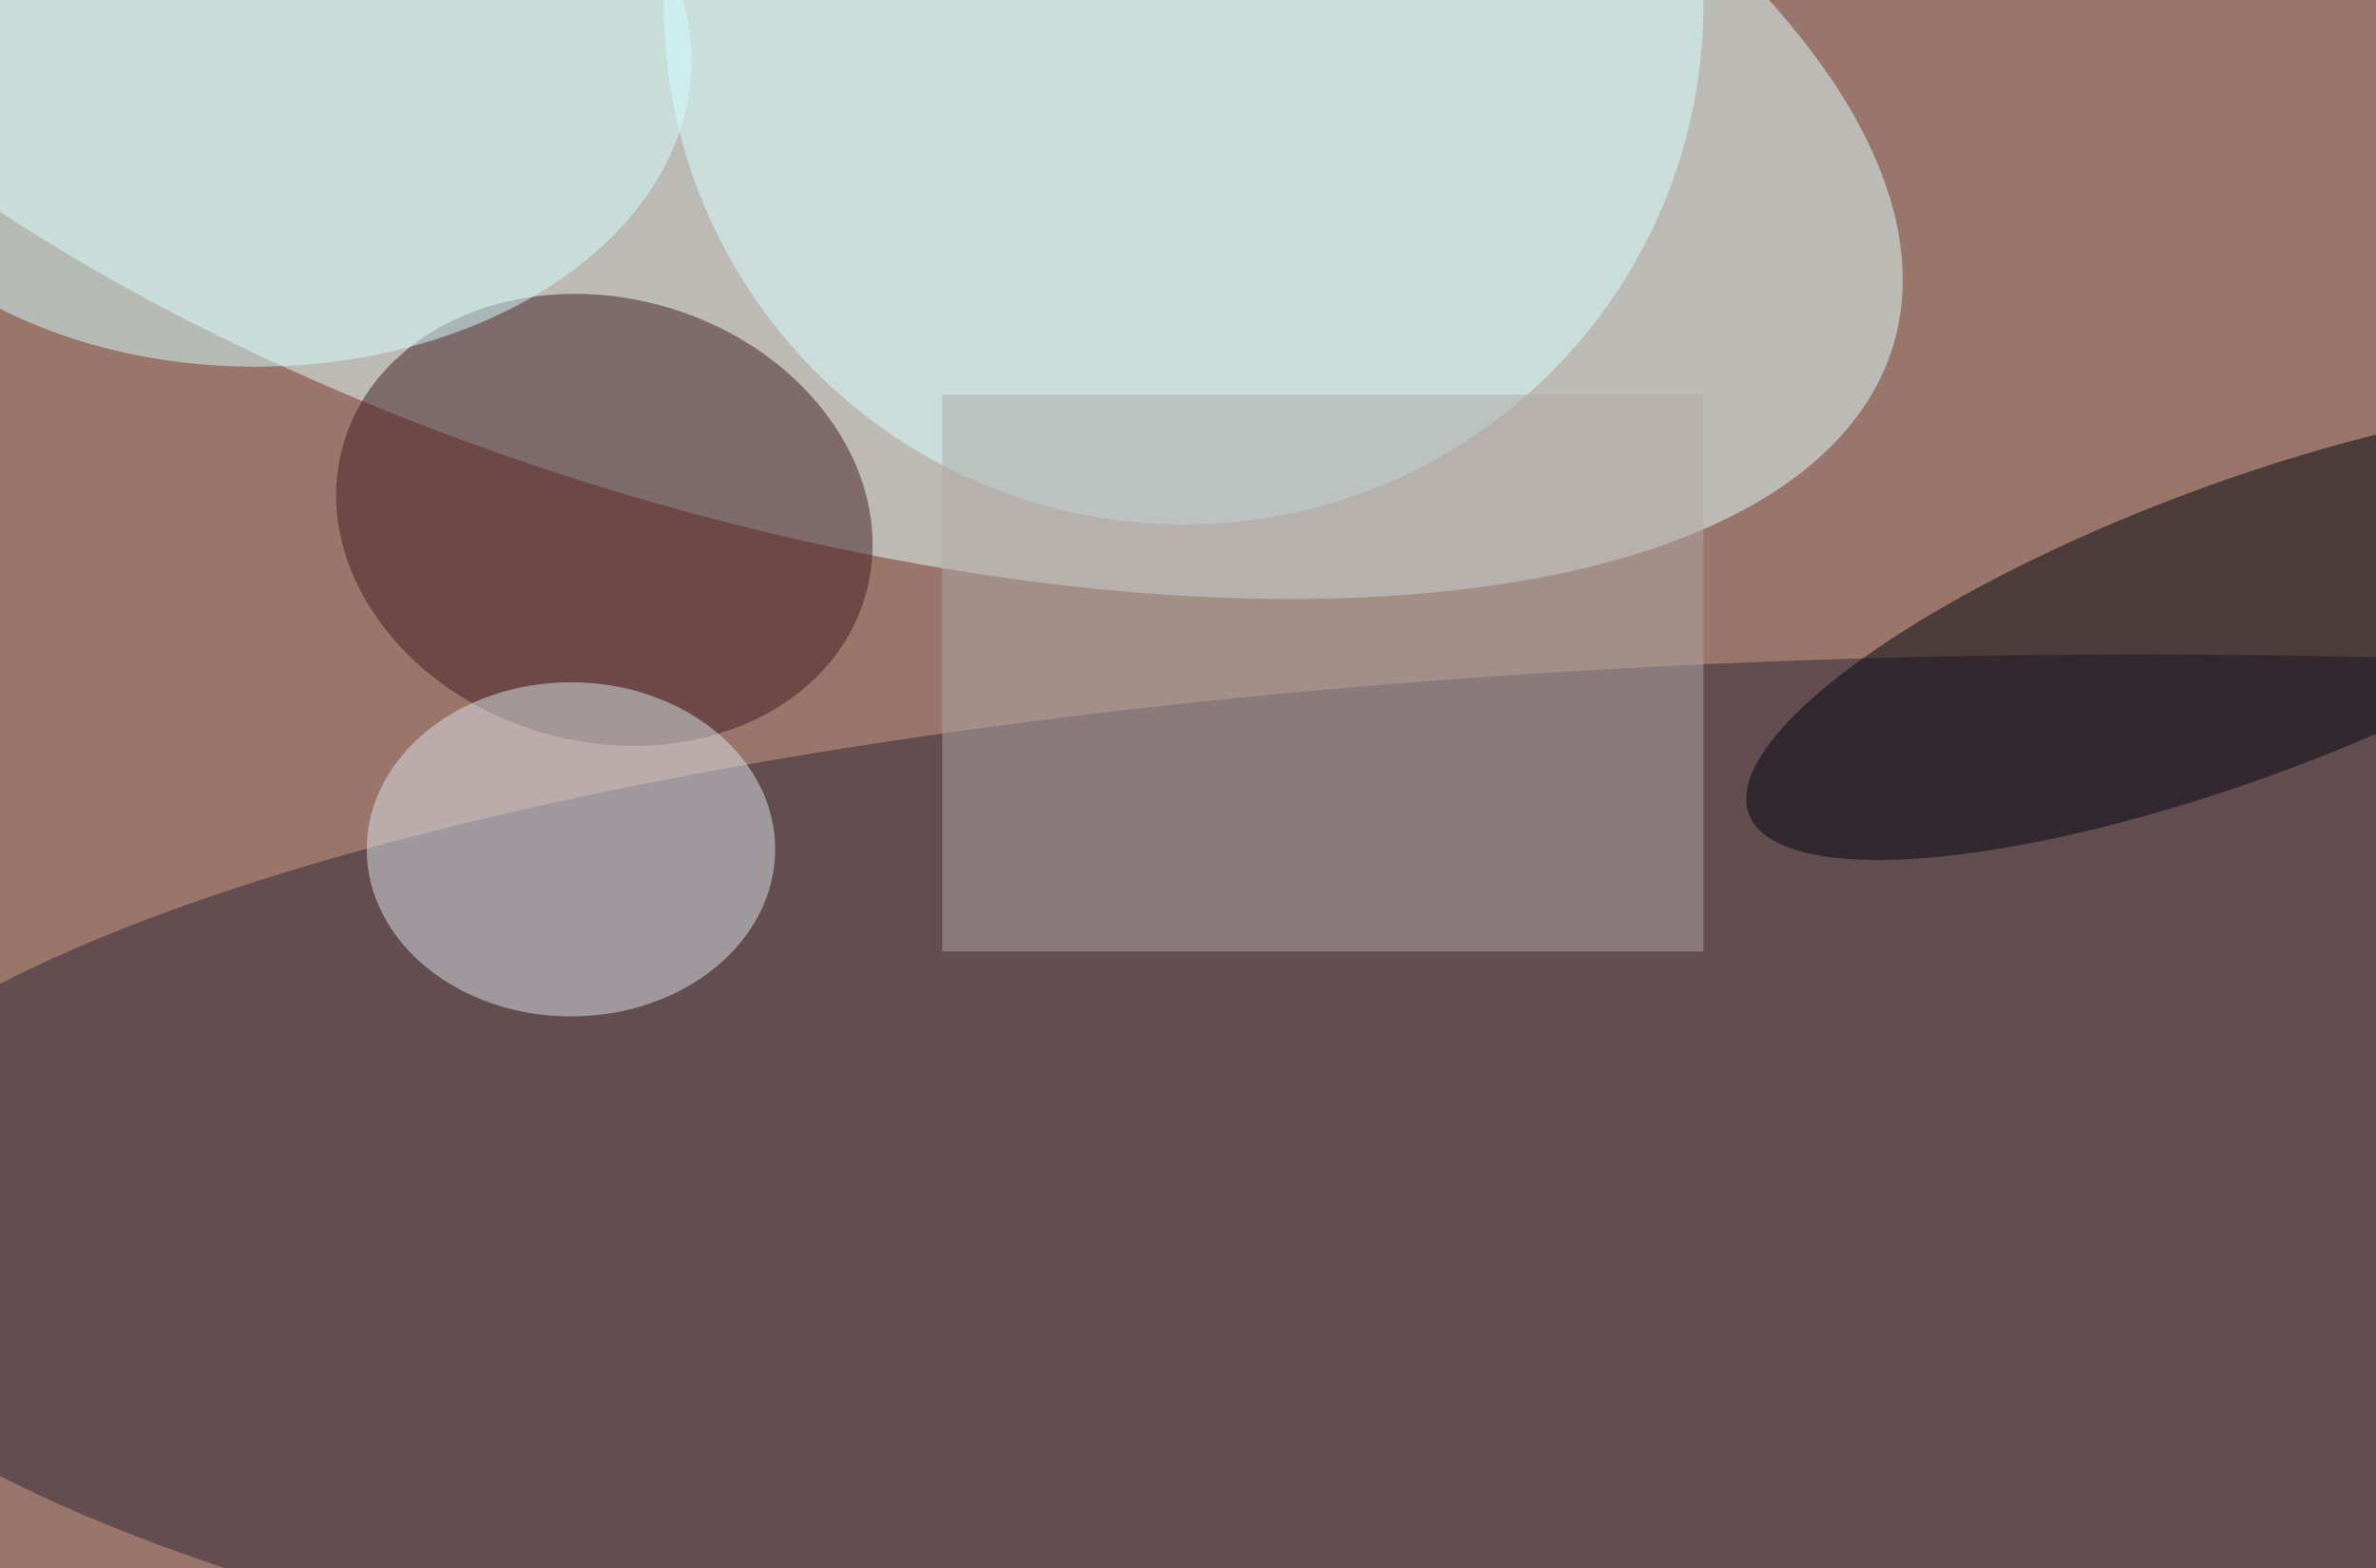 <svg xmlns="http://www.w3.org/2000/svg" width="300" height="198"><rect width="100%" height="100%" fill="#333333" stroke="none"/><g filter="blur(12px)"><rect width="200%" height="200%" x="-50%" y="-50%" fill="#99756a"/><rect width="100%" height="100%" fill="#99756a"/><g fill-opacity=".5" transform="translate(.6 .6)scale(1.172)"><circle r="1" fill="#e0ffff" transform="matrix(-15.813 52.46 -121.752 -36.701 81.7 0)"/><ellipse cx="230" cy="132" fill="#302636" rx="255" ry="62"/><circle r="1" fill="#431c25" transform="matrix(6.687 -22.927 28.105 8.198 64.6 55.5)"/><ellipse cx="61" cy="91" fill="#dae4ea" rx="22" ry="18"/><circle cx="127" r="56" fill="#d6ffff"/><circle r="1" fill="#00050f" transform="rotate(69.5 71.7 207.2)scale(15.809 56.334)"/><ellipse cx="27" cy="6" fill="#d5ffff" rx="47" ry="33"/><path fill="#b0a8a6" d="M101 42h82v60h-82z"/></g></g></svg>